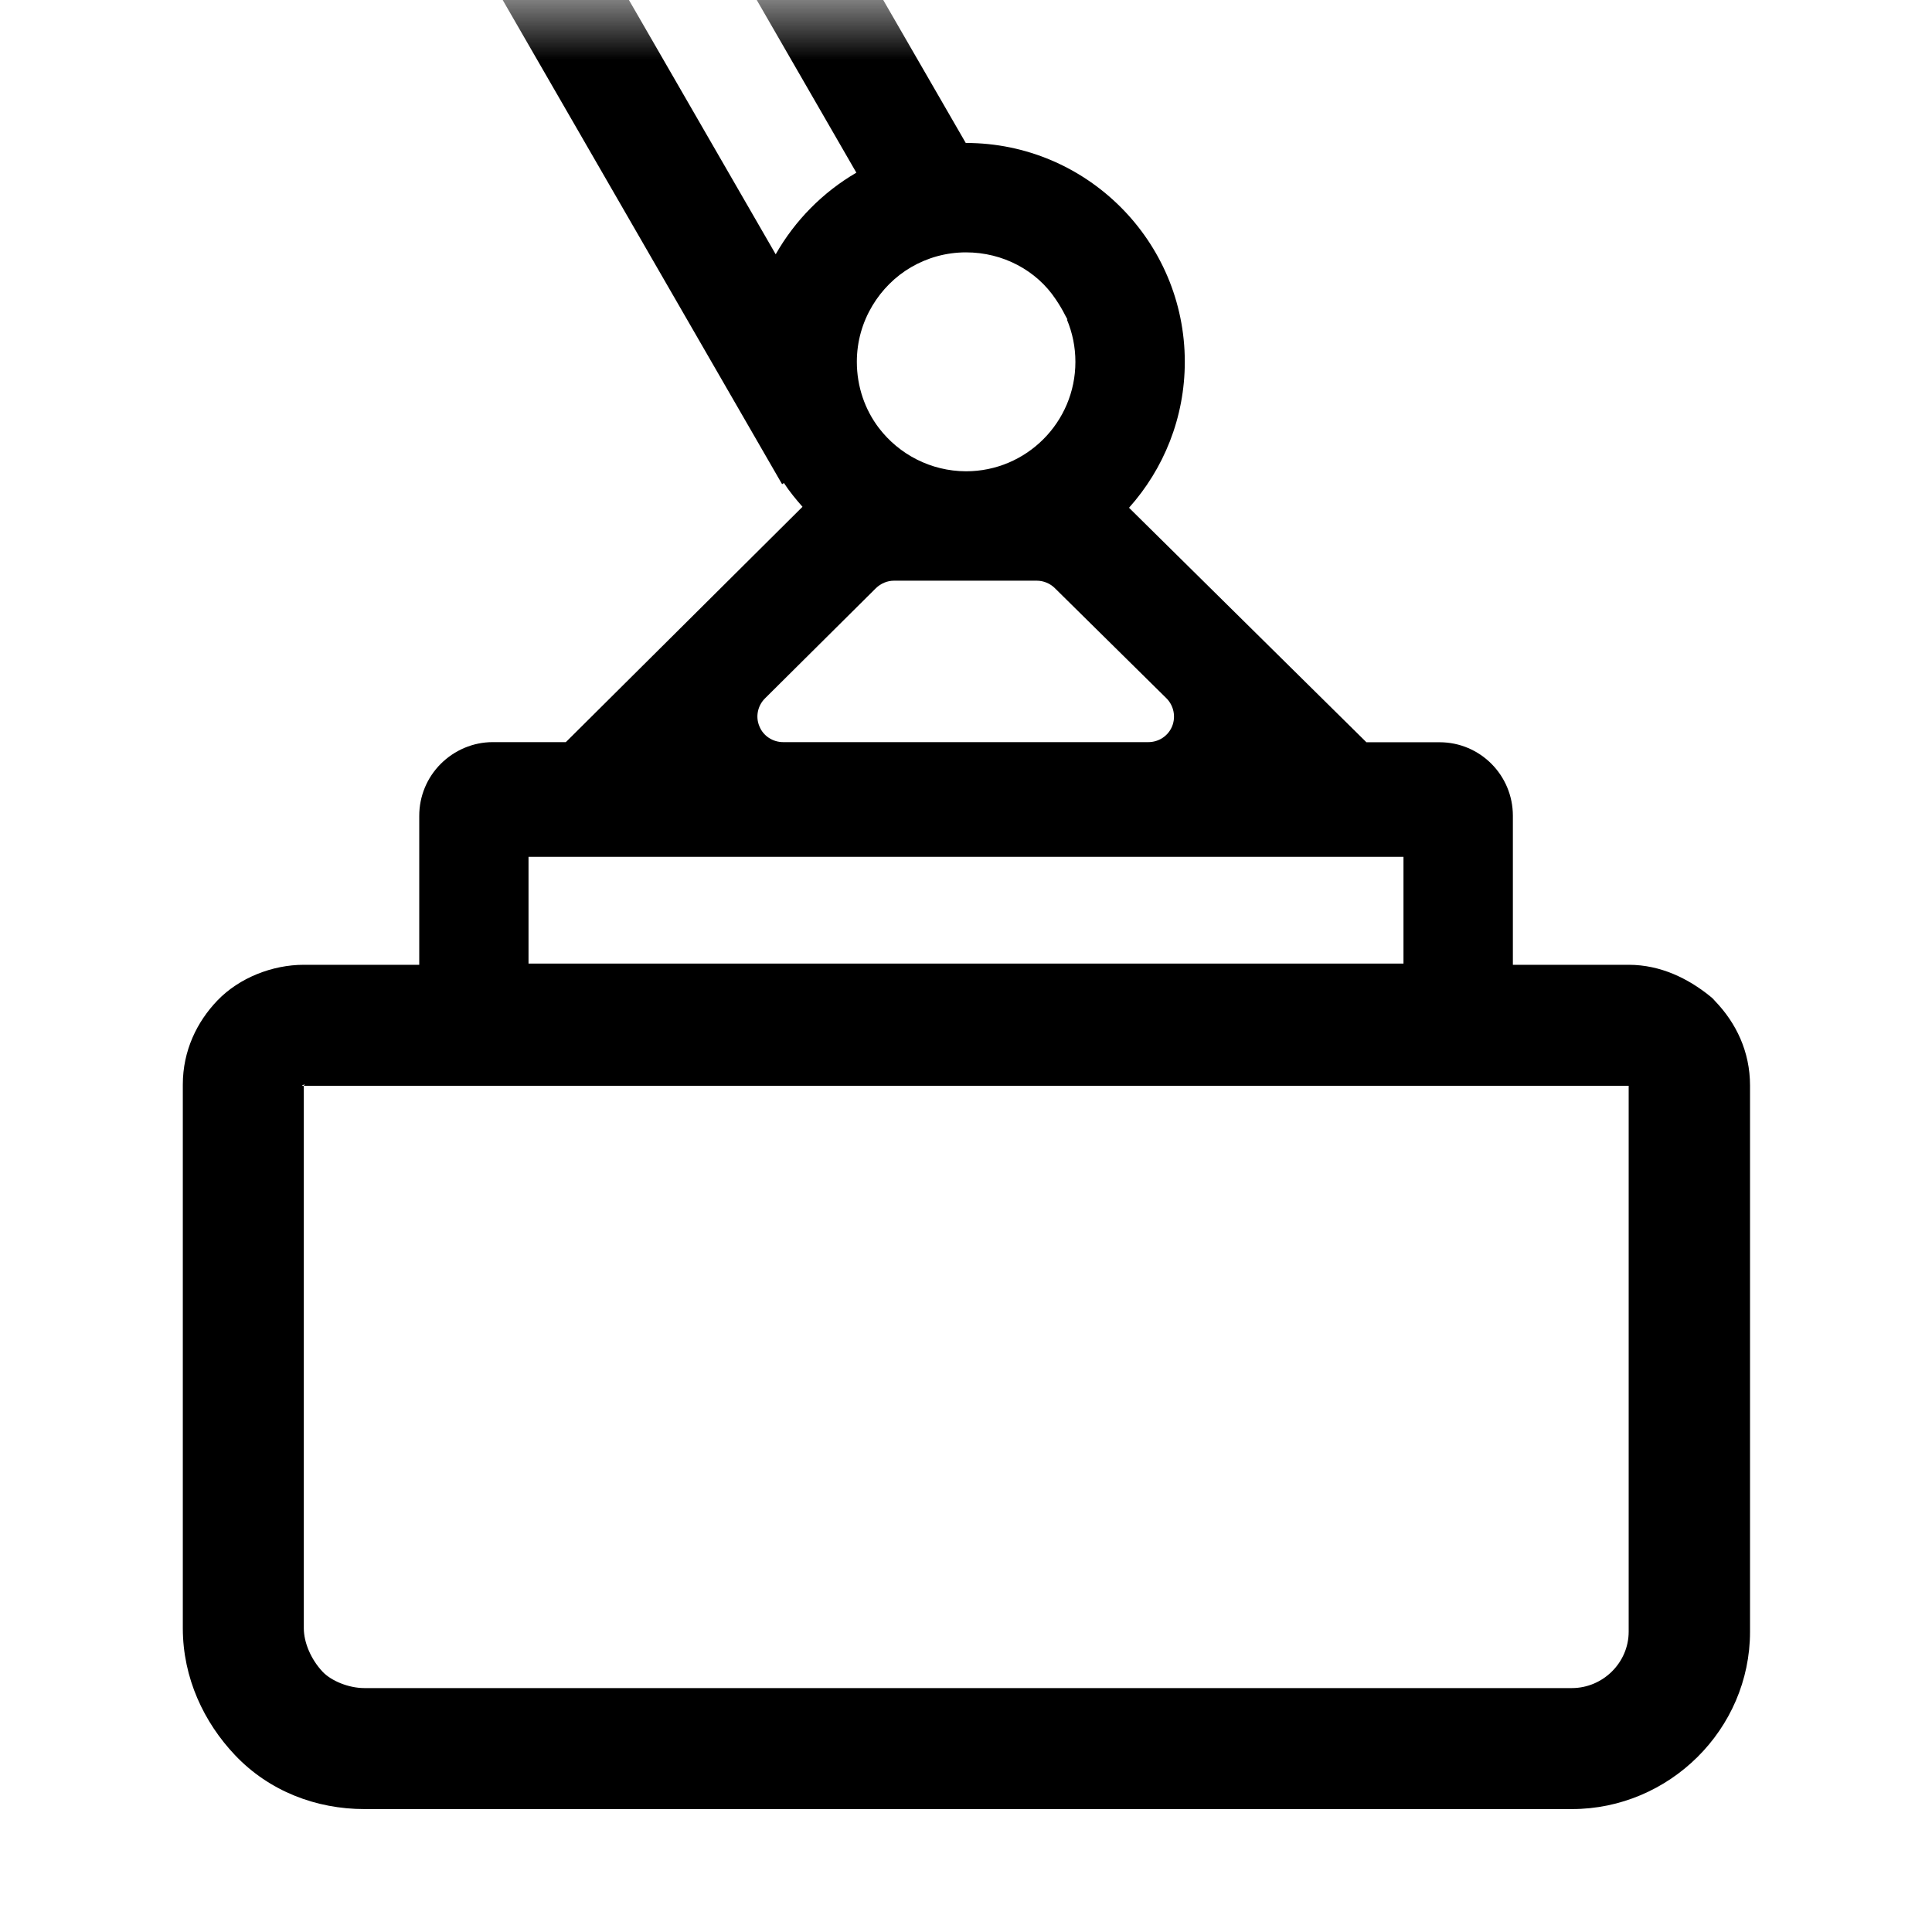 <?xml version="1.0" encoding="UTF-8" standalone="no"?>
<svg
   xmlns:dc="http://purl.org/dc/elements/1.1/"
   xmlns:cc="http://creativecommons.org/ns#"
   xmlns:rdf="http://www.w3.org/1999/02/22-rdf-syntax-ns#"
   xmlns:svg="http://www.w3.org/2000/svg"
   xmlns="http://www.w3.org/2000/svg"
   xmlns:sodipodi="http://sodipodi.sourceforge.net/DTD/sodipodi-0.dtd"
   xmlns:inkscape="http://www.inkscape.org/namespaces/inkscape"
   width="16"
   height="16"
   viewBox="0 0 16 16"
   fill="none"
   version="1.1"
   id="svg18"
   sodipodi:docname="equipment.svg"
   inkscape:version="0.92.3 (2405546, 2018-03-11)">
  <sodipodi:namedview
     pagecolor="#ffffff"
     bordercolor="#666666"
     borderopacity="1"
     objecttolerance="10"
     gridtolerance="10"
     guidetolerance="10"
     inkscape:pageopacity="0"
     inkscape:pageshadow="2"
     inkscape:window-width="1920"
     inkscape:window-height="1001"
     id="namedview20"
     showgrid="false"
     inkscape:zoom="14.75"
     inkscape:cx="8"
     inkscape:cy="8"
     inkscape:window-x="-9"
     inkscape:window-y="-9"
     inkscape:window-maximized="1"
     inkscape:current-layer="svg18" />
  <g
     clip-path="url(#clip0_31_94)"
     id="g11">
    <mask
       id="mask0_31_94"
       maskUnits="userSpaceOnUse"
       x="-1"
       y="-1"
       width="17"
       height="17">
      <path
         d="M 15.997,-1.2207e-4 H -0.003 V 16 H 15.997 Z"
         id="path2"
         inkscape:connector-curvature="0"
         style="fill:#ffffff" />
    </mask>
    <g
       mask="url(#mask0_31_94)"
       id="g9">
      <path
         style="clip-rule:evenodd;fill:#000000;fill-rule:evenodd"
         d="m 3.455,-6.064 c -1.009,0 -1.826,0.819 -1.826,1.828 0,0.729 0.426,1.359 1.043,1.652 L 6.477,4.01 6.492,4 c 0.046,0.07 0.099,0.135 0.154,0.197 L 4.686,6.146 H 4.08 c -0.161,0 -0.316,0.066 -0.43,0.18 -0.114,0.114 -0.178,0.268 -0.178,0.43 v 1.234 H 2.516 c -0.261,0 -0.535,0.108 -0.715,0.295 C 1.631,8.462 1.514,8.701 1.514,8.982 v 4.502 c 0,0.414 0.176,0.781 0.432,1.051 0.284,0.3 0.674,0.447 1.072,0.447 h 10 c 0.804,0 1.475,-0.658 1.475,-1.469 V 8.99 c 0,-0.282 -0.116,-0.519 -0.289,-0.699 l -0.021,-0.023 -0.025,-0.021 C 13.982,8.106 13.755,7.99 13.488,7.99 h -0.959 v -1.234 c 0,-0.336 -0.271,-0.609 -0.607,-0.609 H 11.316 L 9.35,4.205 C 9.637,3.884 9.812,3.46 9.812,2.996 c 0,-1 -0.813,-1.812 -1.812,-1.812 H 7.998 c 0,-10e-8 -1.725,-2.987 -2.289,-3.965 -0.037,-0.063 -0.037,-0.14 0,-0.203 0.036,-0.063 0.103,-0.102 0.176,-0.102 H 11.406 c 0.221,0 0.401,0.179 0.402,0.4 0,0.182 0,0.401 0,0.604 9e-4,0.373 0.213,0.713 0.547,0.879 0.646,0.319 1.703,0.841 2.262,1.117 0.098,0.049 0.212,0.057 0.316,0.021 0.104,-0.035 0.189,-0.111 0.238,-0.209 0.015,-0.032 0.031,-0.061 0.047,-0.092 0.094,-0.192 0.016,-0.424 -0.176,-0.52 -0.725,-0.358 -2.328,-1.152 -2.328,-1.152 l -0.002,-0.553 c 0.509,0.22 1.113,0.204 1.629,-0.094 0.517,-0.298 0.829,-0.812 0.893,-1.363 l 0.48,0.277 c 0,-1e-7 -0.108,1.663 -0.18,2.502 -0.021,0.121 0.01,0.244 0.086,0.34 0.076,0.097 0.187,0.156 0.311,0.164 0.023,9.0601e-4 0.047,0.004 0.07,0.006 0.112,0.007 0.223,-0.031 0.309,-0.105 0.084,-0.074 0.135,-0.179 0.143,-0.291 0.04,-0.624 0.116,-1.795 0.162,-2.51 0.024,-0.372 -0.166,-0.726 -0.488,-0.914 -0.505,-0.293 -1.191,-0.689 -1.191,-0.689 -0.527,-0.781 -1.578,-1.033 -2.406,-0.555 -0.003,0.002 -0.006,0.005 -0.01,0.008 H 4.377 c -0.271,-0.159 -0.586,-0.25 -0.922,-0.25 z m 0,0.906 h 0.018 c 0.502,0.009 0.904,0.418 0.904,0.922 v 0.041 C 4.355,-3.711 3.961,-3.321 3.473,-3.312 h -0.018 c -0.153,0 -0.297,-0.037 -0.424,-0.104 -0.295,-0.154 -0.498,-0.464 -0.498,-0.82 0,-0.509 0.413,-0.922 0.922,-0.922 z m 9.98,0 c 0.313,0 0.618,0.163 0.785,0.453 0.25,0.433 0.101,0.988 -0.332,1.238 -0.142,0.082 -0.299,0.121 -0.453,0.121 -0.312,0 -0.618,-0.163 -0.785,-0.453 -0.25,-0.433 -0.101,-0.988 0.332,-1.238 0.143,-0.082 0.299,-0.121 0.453,-0.121 z m -8.279,0.25 h 6.592 c -0.112,0.289 -0.151,0.604 -0.105,0.916 H 5.268 c 0.01,-0.08 0.016,-0.162 0.016,-0.244 0,-0.237 -0.045,-0.463 -0.127,-0.672 z m -0.525,2.072 2.461,4.266 c -0.278,0.162 -0.509,0.396 -0.668,0.676 L 3.801,-2.439 c 0.312,-0.06 0.595,-0.199 0.83,-0.396 z M 8,2.09 c 0.307,-1e-7 0.584,0.15 0.742,0.387 0.03,0.044 0.058,0.091 0.082,0.139 l 0.016,0.029 -0.004,0.002 c 0.045,0.108 0.07,0.225 0.07,0.35 0,0.5 -0.406,0.906 -0.906,0.906 C 7.707,3.902 7.445,3.762 7.279,3.545 7.163,3.393 7.096,3.202 7.096,2.996 7.096,2.826 7.143,2.668 7.225,2.531 7.303,2.401 7.413,2.29 7.545,2.213 7.679,2.135 7.834,2.09 8,2.09 Z m -0.596,2.719 h 1.182 c 0.056,0 0.111,0.023 0.15,0.062 0.161,0.159 0.601,0.593 0.924,0.912 0.061,0.061 0.079,0.153 0.047,0.232 -0.033,0.08 -0.111,0.131 -0.197,0.131 H 6.486 c -0.086,0 -0.165,-0.051 -0.197,-0.131 -0.034,-0.08 -0.014,-0.172 0.047,-0.232 0.32,-0.318 0.758,-0.753 0.918,-0.912 0.04,-0.039 0.094,-0.062 0.15,-0.062 z M 4.377,7.096 H 11.623 V 7.98 H 4.377 Z M 2.523,8.98 c -0.003,0.003 -0.042,0.012 -0.008,0.012 H 13.488 v 4.521 c 0,0.256 -0.213,0.467 -0.471,0.467 H 3.018 c -0.133,0 -0.276,-0.061 -0.346,-0.135 -0.098,-0.104 -0.156,-0.244 -0.156,-0.361 v -4.492 -0.01 c 0,0.019 6.83e-4,0.005 0.008,-0.002 z"
         id="path5"
         inkscape:connector-curvature="0" />
    </g>
  </g>
  <defs
     id="defs16">
    <clipPath
       id="clip0_31_94">
      <rect
         width="16"
         height="16"
         fill="white"
         id="rect13" />
    </clipPath>
  </defs>
</svg>
